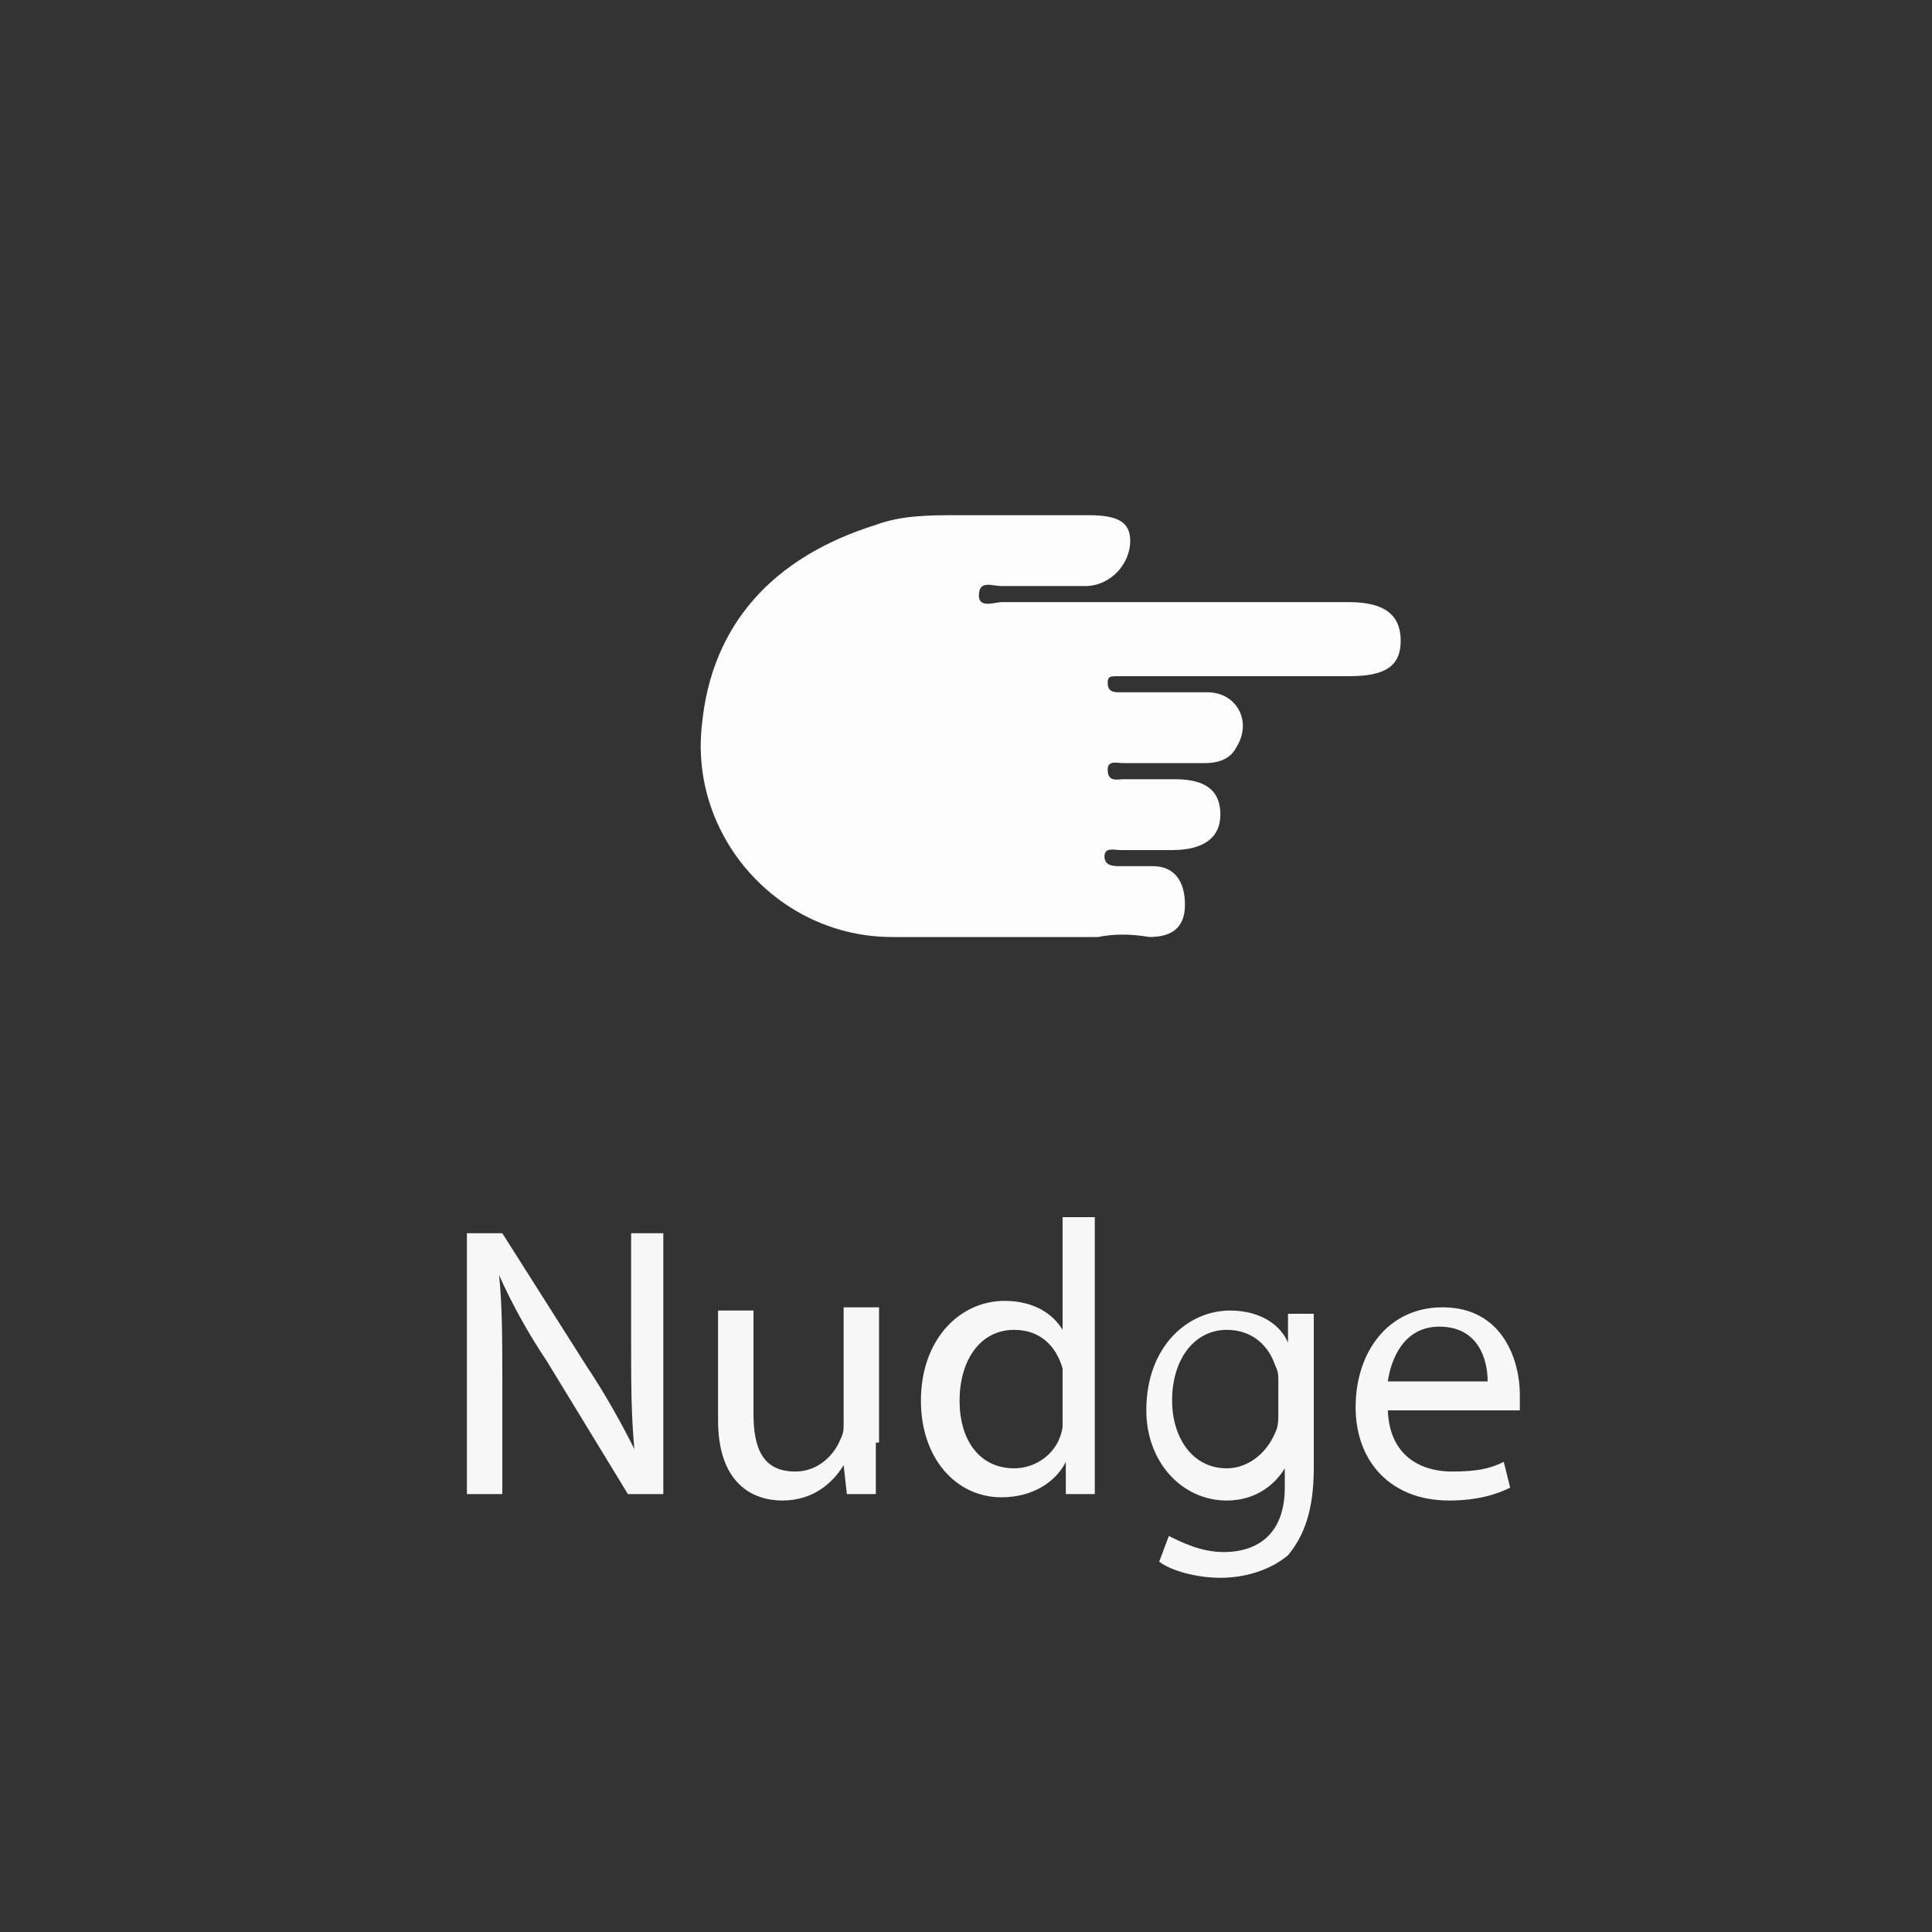 <?xml version="1.0" encoding="utf-8"?>
<!-- Generator: Adobe Illustrator 23.1.0, SVG Export Plug-In . SVG Version: 6.00 Build 0)  -->
<svg version="1.1" xmlns="http://www.w3.org/2000/svg" xmlns:xlink="http://www.w3.org/1999/xlink" x="0px" y="0px"
	 viewBox="0 0 60 60" style="enable-background:new 0 0 60 60;" xml:space="preserve">
<rect x="0" y="0" width="60" height="60" fill="#333333" stroke="none"/>
<style type="text/css">
	.st0{display:none;}
	.st1{display:inline;stroke:#FFFFFF;stroke-miterlimit:10;}
	.st2{fill:#F7F7F7;}
	.st3{fill:#FDFDFD;}
</style>
<g id="Layer_1" class="st0">
	<circle class="st1" cx="30" cy="30" r="30"/>
</g>
<g id="Layer_2">
	<g>
		<path class="st2" d="M14.5,46.4v-8.1h1.1l2.6,4.1c0.6,0.9,1.1,1.8,1.5,2.6l0,0c-0.1-1.1-0.1-2.1-0.1-3.3v-3.4h1v8.1h-1.1L17,42.3
			c-0.6-0.9-1.1-1.8-1.5-2.7l0,0c0.1,1,0.1,2,0.1,3.3v3.5H14.5z"/>
		<path class="st2" d="M27.2,44.8c0,0.6,0,1.1,0,1.6h-0.9l-0.1-0.9h0c-0.3,0.5-0.9,1.1-1.9,1.1c-0.9,0-2-0.5-2-2.5v-3.4h1.1v3.2
			c0,1.1,0.3,1.8,1.3,1.8c0.7,0,1.2-0.5,1.4-1c0.1-0.2,0.1-0.3,0.1-0.5v-3.6h1.1V44.8z"/>
		<path class="st2" d="M34,37.9v7c0,0.5,0,1.1,0,1.5h-0.9l0-1h0c-0.3,0.6-1,1.1-2,1.1c-1.4,0-2.5-1.2-2.5-3c0-1.9,1.2-3.1,2.6-3.1
			c0.9,0,1.5,0.4,1.8,0.9h0v-3.5H34z M33,42.9c0-0.1,0-0.3,0-0.4c-0.2-0.7-0.7-1.2-1.5-1.2c-1.1,0-1.7,1-1.7,2.2
			c0,1.2,0.6,2.1,1.7,2.1c0.7,0,1.4-0.5,1.5-1.3c0-0.1,0-0.3,0-0.5V42.9z"/>
		<path class="st2" d="M40.8,40.6c0,0.4,0,0.9,0,1.6v3.4c0,1.3-0.3,2.1-0.8,2.7c-0.6,0.5-1.4,0.7-2.1,0.7c-0.7,0-1.5-0.2-1.9-0.5
			l0.3-0.8c0.4,0.2,1,0.5,1.7,0.5c1.1,0,1.9-0.6,1.9-2v-0.6h0c-0.3,0.5-0.9,1-1.8,1c-1.4,0-2.5-1.2-2.5-2.8c0-2,1.3-3.1,2.6-3.1
			c1,0,1.6,0.5,1.8,1h0l0-0.9H40.8z M39.7,42.9c0-0.2,0-0.3-0.1-0.5c-0.2-0.6-0.7-1.1-1.5-1.1c-1,0-1.7,0.9-1.7,2.2
			c0,1.1,0.6,2.1,1.7,2.1c0.6,0,1.2-0.4,1.5-1.1c0.1-0.2,0.1-0.4,0.1-0.6V42.9z"/>
		<path class="st2" d="M43.1,43.7c0,1.4,0.9,2,2,2c0.8,0,1.2-0.1,1.6-0.3l0.2,0.8c-0.4,0.2-1,0.4-1.9,0.4c-1.8,0-2.9-1.2-2.9-2.9
			s1-3.1,2.7-3.1c1.9,0,2.4,1.7,2.4,2.7c0,0.2,0,0.4,0,0.5H43.1z M46.2,42.9c0-0.7-0.3-1.7-1.5-1.7c-1.1,0-1.5,1-1.6,1.7H46.2z"/>
	</g>
	<g>
		<path class="st3" d="M34.1,29.1c-2.1,0-4.3,0-6.4,0c-3.5,0-6.3-3.1-5.9-6.6c0.3-3.1,2.2-5.2,5.4-6.2c0.8-0.3,1.7-0.3,2.5-0.3
			c1.4,0,2.7,0,4.1,0c0.9,0,1.3,0.2,1.3,0.8c0,0.7-0.6,1.4-1.4,1.4c-0.9,0-1.7,0-2.6,0c-0.3,0-0.7-0.2-0.7,0.3
			c0,0.4,0.5,0.2,0.7,0.2c3.6,0,7.2,0,10.8,0c1.1,0,1.6,0.4,1.6,1.2c0,0.8-0.5,1.1-1.6,1.1c-2.2,0-4.5,0-6.7,0c-0.2,0-0.3,0-0.5,0
			c-0.2,0-0.3,0-0.3,0.2c0,0.3,0.2,0.3,0.4,0.3c0.9,0,1.8,0,2.7,0c0.9,0,1.4,0.9,0.9,1.7c-0.2,0.4-0.6,0.5-1,0.5c-0.8,0-1.7,0-2.5,0
			c-0.2,0-0.5-0.1-0.5,0.2c0,0.4,0.3,0.3,0.5,0.3c0.5,0,1,0,1.6,0c1,0,1.4,0.4,1.4,1.1c0,0.7-0.5,1.1-1.5,1.1c-0.5,0-1,0-1.6,0
			c-0.2,0-0.5-0.1-0.5,0.2c0,0.3,0.3,0.3,0.5,0.3c0.3,0,0.7,0,1,0c0.7,0,1,0.5,1,1.2c0,0.7-0.4,1-1.1,1C35.1,29,34.6,29,34.1,29.1z"
			/>
	</g>
</g>
</svg>
